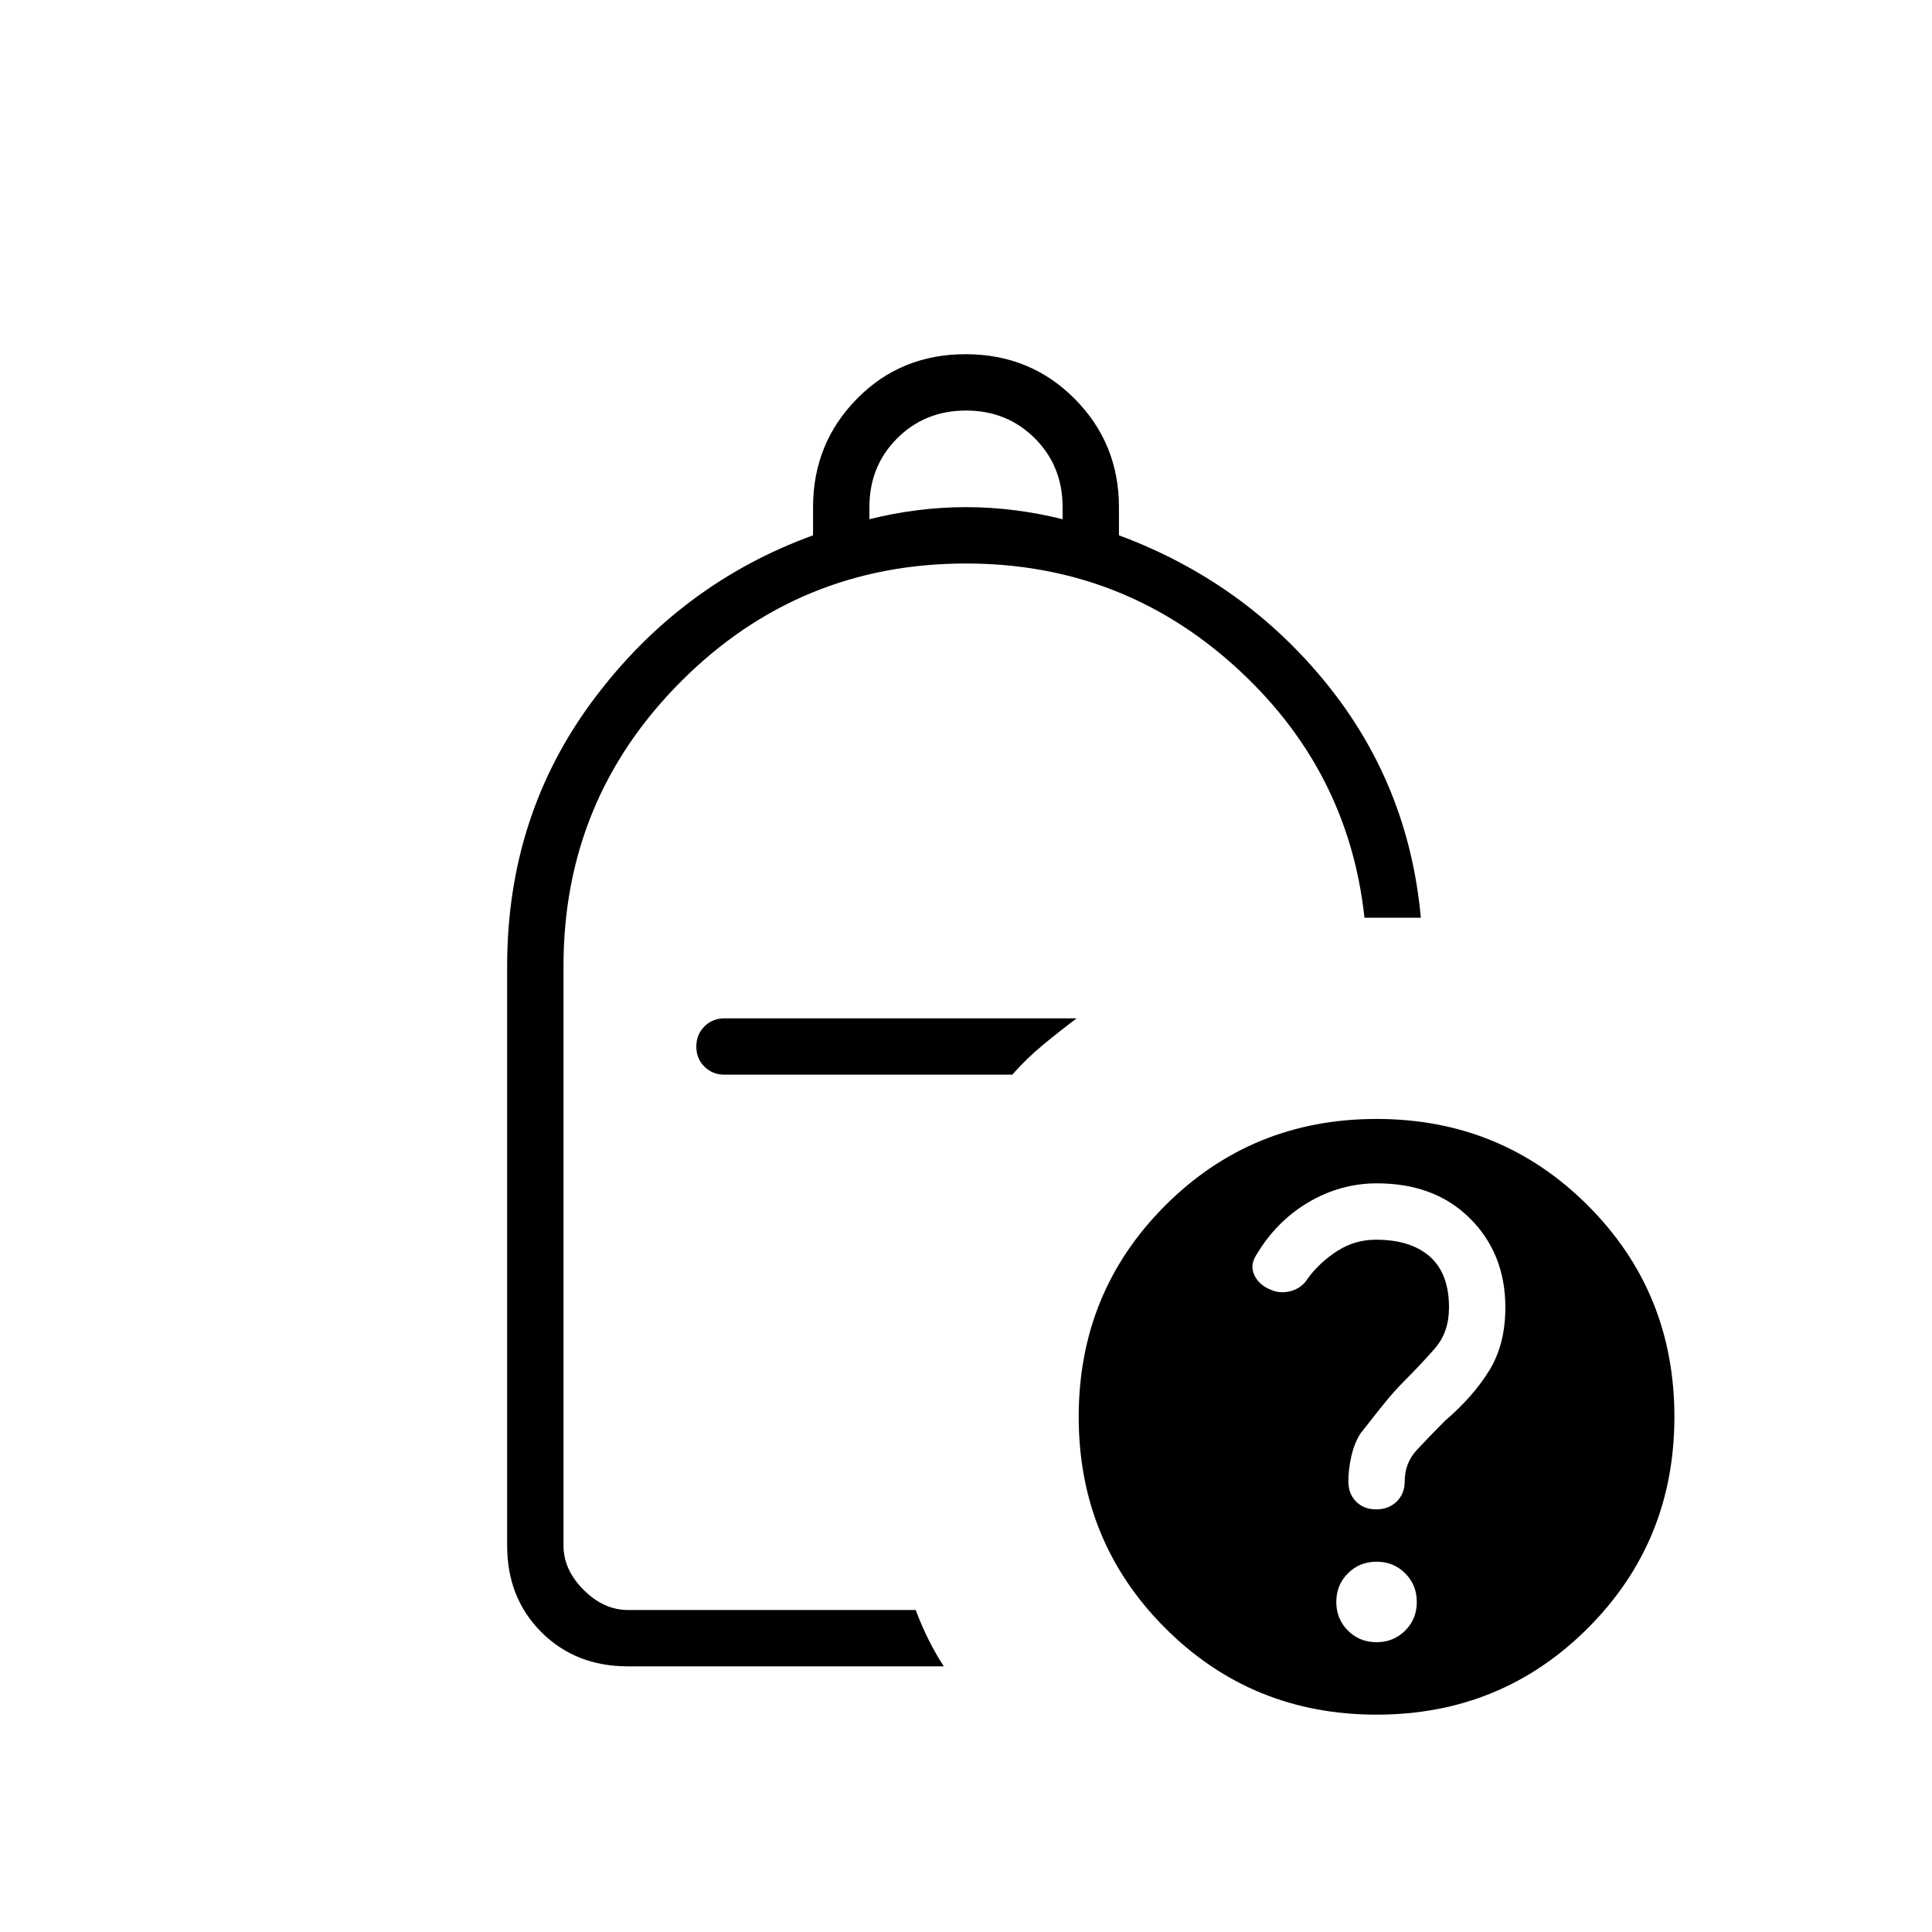 <svg xmlns="http://www.w3.org/2000/svg" height="24" viewBox="0 -960 960 960" width="24"><path d="M432-702q12-3 24-4.5t24-1.5q12 0 24 1.5t24 4.5v-6q0-20.4-13.8-34.2Q500.4-756 480-756q-20.4 0-34.2 13.8Q432-728.4 432-708v6ZM312-132q-26 0-43-17t-17-43v-288q0-75 43-132.5T404-694v-14q0-31.67 21.79-53.83 21.79-22.17 54-22.17T534-761.83q22 22.16 22 53.83v14q62 23 103 73.5T706-504h-28q-8-74-64.5-125T480-680q-83 0-141.5 58.5T280-480v288q0 12 10 22t22 10h143q3 8 6.61 15.17 3.61 7.16 7.39 12.83H312Zm48-294h143q7-8 15.5-15t16.5-13H360q-5.95 0-9.98 4.04-4.02 4.03-4.02 10 0 5.96 4.02 9.96 4.03 4 9.98 4Zm324 22q62 0 105 43t43 105q0 62-43 105t-105 43q-62 0-105-43t-43-105q0-62 43-105t105-43Zm0 260q8.46 0 14.23-5.77T704-164q0-8.46-5.77-14.23T684-184q-8.46 0-14.23 5.77T664-164q0 8.46 5.77 14.23T684-144ZM503-426Zm180.85 216q6.15 0 10.15-3.89t4-10.11q0-9 6-15.5t14-14.5q14-12 22-25t8-31.37q0-26.63-17.5-44.13Q713-372 684.22-372 666-372 650-362.5T624-336q-3 5-.63 9.79 2.37 4.79 7.89 7 4.74 2.21 10.24.71t8.5-6.5q6-8 14.65-13.5 8.66-5.5 19.04-5.5 17.31 0 26.81 8.41 9.5 8.42 9.5 25.25 0 12.34-7 20.34t-15 16q-6 6-11.5 13T676-247.71q-3 4.71-4.5 11.21-1.5 6.5-1.5 12.65 0 6.16 3.85 10 3.84 3.85 10 3.85Z"/></svg>